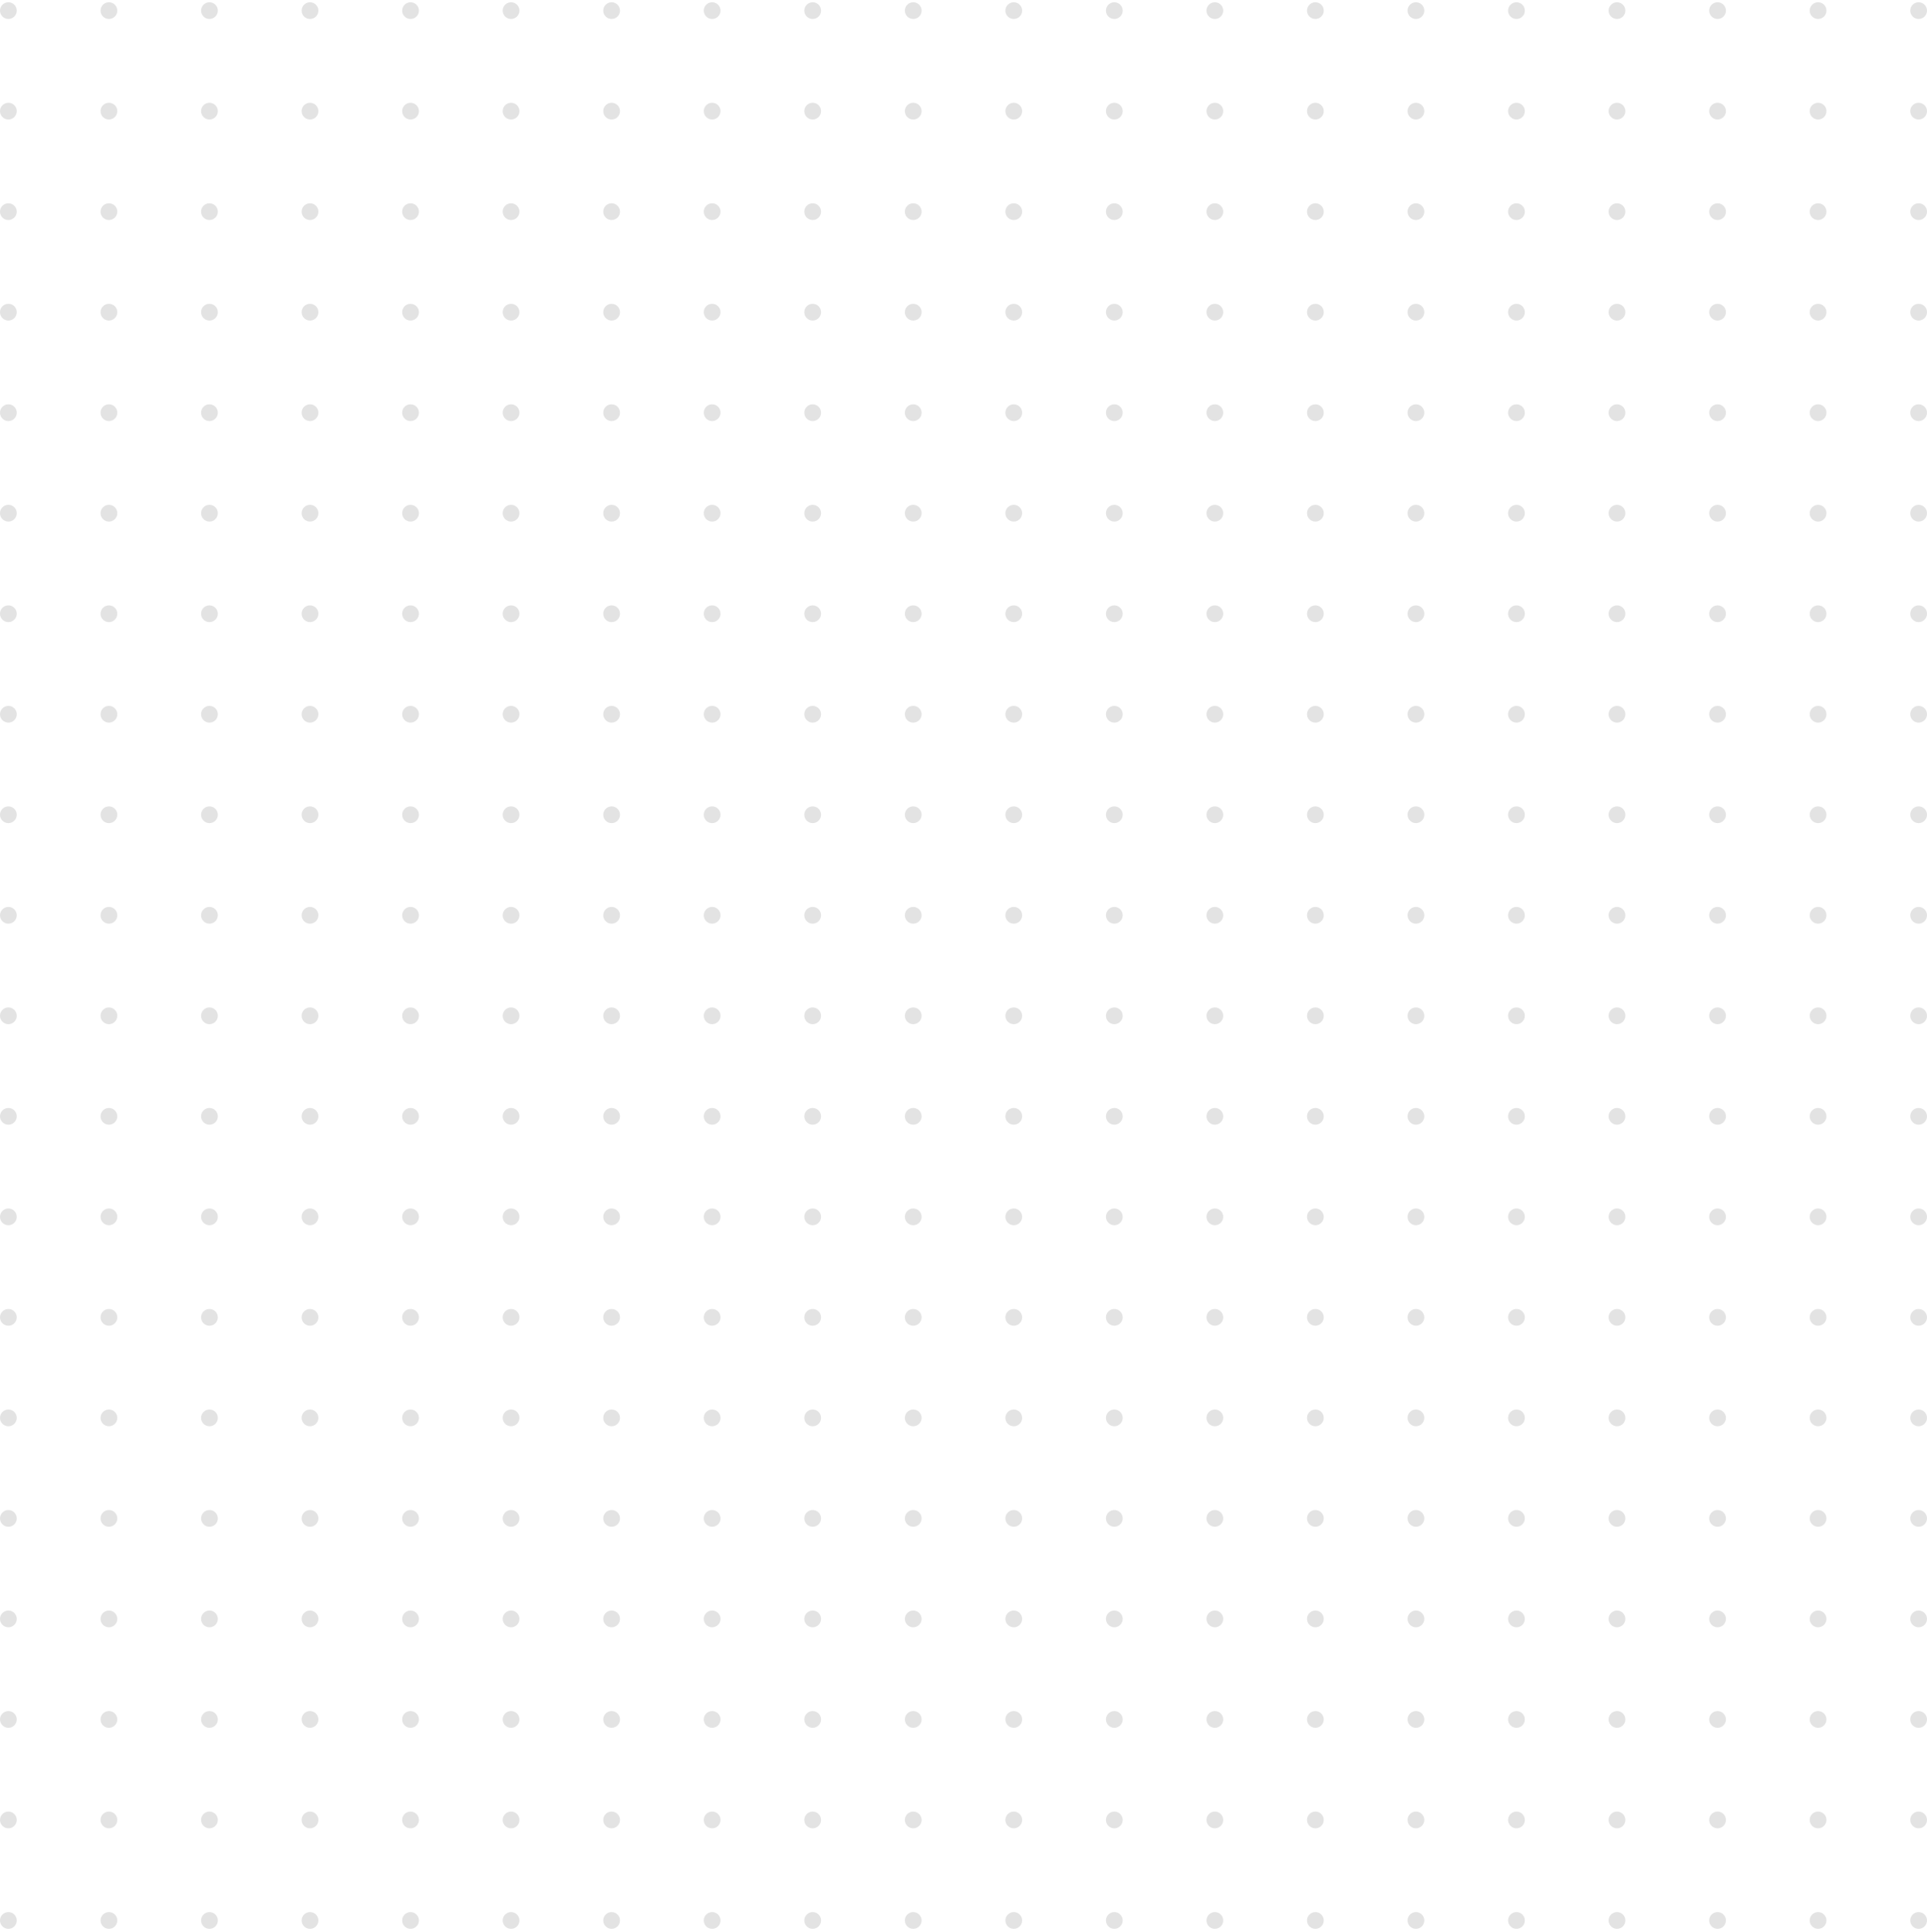 <svg width="345" height="346" viewBox="0 0 345 346" fill="none" xmlns="http://www.w3.org/2000/svg">
<circle cx="1.5" cy="1.902" r="1.5" fill="#E3E3E3"/>
<circle cx="19.5" cy="1.902" r="1.5" fill="#E3E3E3"/>
<circle cx="37.5" cy="1.902" r="1.5" fill="#E3E3E3"/>
<circle cx="55.5" cy="1.902" r="1.5" fill="#E3E3E3"/>
<circle cx="73.5" cy="1.902" r="1.5" fill="#E3E3E3"/>
<circle cx="91.5" cy="1.902" r="1.5" fill="#E3E3E3"/>
<circle cx="109.5" cy="1.902" r="1.5" fill="#E3E3E3"/>
<circle cx="127.5" cy="1.902" r="1.5" fill="#E3E3E3"/>
<circle cx="145.5" cy="1.902" r="1.5" fill="#E3E3E3"/>
<circle cx="163.5" cy="1.902" r="1.5" fill="#E3E3E3"/>
<circle cx="181.5" cy="1.902" r="1.5" fill="#E3E3E3"/>
<circle cx="199.5" cy="1.902" r="1.5" fill="#E3E3E3"/>
<circle cx="217.5" cy="1.902" r="1.5" fill="#E3E3E3"/>
<circle cx="235.5" cy="1.902" r="1.5" fill="#E3E3E3"/>
<circle cx="253.5" cy="1.902" r="1.5" fill="#E3E3E3"/>
<circle cx="271.5" cy="1.902" r="1.5" fill="#E3E3E3"/>
<circle cx="289.5" cy="1.902" r="1.5" fill="#E3E3E3"/>
<circle cx="307.5" cy="1.902" r="1.5" fill="#E3E3E3"/>
<circle cx="325.5" cy="1.902" r="1.5" fill="#E3E3E3"/>
<circle cx="343.5" cy="1.902" r="1.5" fill="#E3E3E3"/>
<circle cx="1.5" cy="19.902" r="1.5" fill="#E3E3E3"/>
<circle cx="19.5" cy="19.902" r="1.5" fill="#E3E3E3"/>
<circle cx="37.5" cy="19.902" r="1.5" fill="#E3E3E3"/>
<circle cx="55.5" cy="19.902" r="1.5" fill="#E3E3E3"/>
<circle cx="73.5" cy="19.902" r="1.5" fill="#E3E3E3"/>
<circle cx="91.5" cy="19.902" r="1.5" fill="#E3E3E3"/>
<circle cx="109.5" cy="19.902" r="1.5" fill="#E3E3E3"/>
<circle cx="127.5" cy="19.902" r="1.5" fill="#E3E3E3"/>
<circle cx="145.5" cy="19.902" r="1.5" fill="#E3E3E3"/>
<circle cx="163.5" cy="19.902" r="1.5" fill="#E3E3E3"/>
<circle cx="181.5" cy="19.902" r="1.5" fill="#E3E3E3"/>
<circle cx="199.5" cy="19.902" r="1.5" fill="#E3E3E3"/>
<circle cx="217.5" cy="19.902" r="1.5" fill="#E3E3E3"/>
<circle cx="235.5" cy="19.902" r="1.5" fill="#E3E3E3"/>
<circle cx="253.5" cy="19.902" r="1.5" fill="#E3E3E3"/>
<circle cx="271.5" cy="19.902" r="1.5" fill="#E3E3E3"/>
<circle cx="289.5" cy="19.902" r="1.5" fill="#E3E3E3"/>
<circle cx="307.5" cy="19.902" r="1.5" fill="#E3E3E3"/>
<circle cx="325.5" cy="19.902" r="1.5" fill="#E3E3E3"/>
<circle cx="343.5" cy="19.902" r="1.5" fill="#E3E3E3"/>
<circle cx="1.5" cy="37.902" r="1.5" fill="#E3E3E3"/>
<circle cx="19.5" cy="37.902" r="1.5" fill="#E3E3E3"/>
<circle cx="37.5" cy="37.902" r="1.5" fill="#E3E3E3"/>
<circle cx="55.5" cy="37.902" r="1.5" fill="#E3E3E3"/>
<circle cx="73.5" cy="37.902" r="1.5" fill="#E3E3E3"/>
<circle cx="91.5" cy="37.902" r="1.5" fill="#E3E3E3"/>
<circle cx="109.5" cy="37.902" r="1.5" fill="#E3E3E3"/>
<circle cx="127.5" cy="37.902" r="1.5" fill="#E3E3E3"/>
<circle cx="145.5" cy="37.902" r="1.5" fill="#E3E3E3"/>
<circle cx="163.5" cy="37.902" r="1.5" fill="#E3E3E3"/>
<circle cx="181.5" cy="37.902" r="1.5" fill="#E3E3E3"/>
<circle cx="199.5" cy="37.902" r="1.5" fill="#E3E3E3"/>
<circle cx="217.5" cy="37.902" r="1.5" fill="#E3E3E3"/>
<circle cx="235.5" cy="37.902" r="1.5" fill="#E3E3E3"/>
<circle cx="253.5" cy="37.902" r="1.5" fill="#E3E3E3"/>
<circle cx="271.5" cy="37.902" r="1.5" fill="#E3E3E3"/>
<circle cx="289.5" cy="37.902" r="1.5" fill="#E3E3E3"/>
<circle cx="307.5" cy="37.902" r="1.5" fill="#E3E3E3"/>
<circle cx="325.5" cy="37.902" r="1.5" fill="#E3E3E3"/>
<circle cx="343.5" cy="37.902" r="1.5" fill="#E3E3E3"/>
<circle cx="1.5" cy="55.902" r="1.5" fill="#E3E3E3"/>
<circle cx="19.5" cy="55.902" r="1.5" fill="#E3E3E3"/>
<circle cx="37.5" cy="55.902" r="1.5" fill="#E3E3E3"/>
<circle cx="55.5" cy="55.902" r="1.5" fill="#E3E3E3"/>
<circle cx="73.5" cy="55.902" r="1.5" fill="#E3E3E3"/>
<circle cx="91.5" cy="55.902" r="1.5" fill="#E3E3E3"/>
<circle cx="109.5" cy="55.902" r="1.5" fill="#E3E3E3"/>
<circle cx="127.5" cy="55.902" r="1.5" fill="#E3E3E3"/>
<circle cx="145.5" cy="55.902" r="1.5" fill="#E3E3E3"/>
<circle cx="163.5" cy="55.902" r="1.5" fill="#E3E3E3"/>
<circle cx="181.5" cy="55.902" r="1.5" fill="#E3E3E3"/>
<circle cx="199.5" cy="55.902" r="1.5" fill="#E3E3E3"/>
<circle cx="217.5" cy="55.902" r="1.5" fill="#E3E3E3"/>
<circle cx="235.5" cy="55.902" r="1.5" fill="#E3E3E3"/>
<circle cx="253.5" cy="55.902" r="1.5" fill="#E3E3E3"/>
<circle cx="271.5" cy="55.902" r="1.5" fill="#E3E3E3"/>
<circle cx="289.5" cy="55.902" r="1.5" fill="#E3E3E3"/>
<circle cx="307.5" cy="55.902" r="1.5" fill="#E3E3E3"/>
<circle cx="325.5" cy="55.902" r="1.5" fill="#E3E3E3"/>
<circle cx="343.5" cy="55.902" r="1.5" fill="#E3E3E3"/>
<circle cx="1.5" cy="73.902" r="1.5" fill="#E3E3E3"/>
<circle cx="19.5" cy="73.902" r="1.5" fill="#E3E3E3"/>
<circle cx="37.5" cy="73.902" r="1.5" fill="#E3E3E3"/>
<circle cx="55.5" cy="73.902" r="1.5" fill="#E3E3E3"/>
<circle cx="73.5" cy="73.902" r="1.5" fill="#E3E3E3"/>
<circle cx="91.5" cy="73.902" r="1.5" fill="#E3E3E3"/>
<circle cx="109.5" cy="73.902" r="1.5" fill="#E3E3E3"/>
<circle cx="127.5" cy="73.902" r="1.5" fill="#E3E3E3"/>
<circle cx="145.5" cy="73.902" r="1.5" fill="#E3E3E3"/>
<circle cx="163.5" cy="73.902" r="1.5" fill="#E3E3E3"/>
<circle cx="181.5" cy="73.902" r="1.5" fill="#E3E3E3"/>
<circle cx="199.5" cy="73.902" r="1.5" fill="#E3E3E3"/>
<circle cx="217.5" cy="73.902" r="1.5" fill="#E3E3E3"/>
<circle cx="235.5" cy="73.902" r="1.5" fill="#E3E3E3"/>
<circle cx="253.5" cy="73.902" r="1.5" fill="#E3E3E3"/>
<circle cx="271.5" cy="73.902" r="1.5" fill="#E3E3E3"/>
<circle cx="289.5" cy="73.902" r="1.5" fill="#E3E3E3"/>
<circle cx="307.5" cy="73.902" r="1.5" fill="#E3E3E3"/>
<circle cx="325.5" cy="73.902" r="1.5" fill="#E3E3E3"/>
<circle cx="343.5" cy="73.902" r="1.5" fill="#E3E3E3"/>
<circle cx="1.5" cy="91.902" r="1.5" fill="#E3E3E3"/>
<circle cx="19.5" cy="91.902" r="1.5" fill="#E3E3E3"/>
<circle cx="37.5" cy="91.902" r="1.5" fill="#E3E3E3"/>
<circle cx="55.5" cy="91.902" r="1.5" fill="#E3E3E3"/>
<circle cx="73.5" cy="91.902" r="1.5" fill="#E3E3E3"/>
<circle cx="91.5" cy="91.902" r="1.5" fill="#E3E3E3"/>
<circle cx="109.5" cy="91.902" r="1.5" fill="#E3E3E3"/>
<circle cx="127.5" cy="91.902" r="1.5" fill="#E3E3E3"/>
<circle cx="145.5" cy="91.902" r="1.5" fill="#E3E3E3"/>
<circle cx="163.5" cy="91.902" r="1.5" fill="#E3E3E3"/>
<circle cx="181.5" cy="91.902" r="1.5" fill="#E3E3E3"/>
<circle cx="199.5" cy="91.902" r="1.5" fill="#E3E3E3"/>
<circle cx="217.5" cy="91.902" r="1.5" fill="#E3E3E3"/>
<circle cx="235.5" cy="91.902" r="1.5" fill="#E3E3E3"/>
<circle cx="253.5" cy="91.902" r="1.5" fill="#E3E3E3"/>
<circle cx="271.5" cy="91.902" r="1.5" fill="#E3E3E3"/>
<circle cx="289.5" cy="91.902" r="1.5" fill="#E3E3E3"/>
<circle cx="307.5" cy="91.902" r="1.5" fill="#E3E3E3"/>
<circle cx="325.5" cy="91.902" r="1.5" fill="#E3E3E3"/>
<circle cx="343.5" cy="91.902" r="1.5" fill="#E3E3E3"/>
<circle cx="1.5" cy="109.902" r="1.5" fill="#E3E3E3"/>
<circle cx="19.5" cy="109.902" r="1.5" fill="#E3E3E3"/>
<circle cx="37.5" cy="109.902" r="1.5" fill="#E3E3E3"/>
<circle cx="55.5" cy="109.902" r="1.5" fill="#E3E3E3"/>
<circle cx="73.5" cy="109.902" r="1.5" fill="#E3E3E3"/>
<circle cx="91.5" cy="109.902" r="1.5" fill="#E3E3E3"/>
<circle cx="109.5" cy="109.902" r="1.5" fill="#E3E3E3"/>
<circle cx="127.5" cy="109.902" r="1.5" fill="#E3E3E3"/>
<circle cx="145.5" cy="109.902" r="1.5" fill="#E3E3E3"/>
<circle cx="163.5" cy="109.902" r="1.5" fill="#E3E3E3"/>
<circle cx="181.5" cy="109.902" r="1.5" fill="#E3E3E3"/>
<circle cx="199.5" cy="109.902" r="1.5" fill="#E3E3E3"/>
<circle cx="217.5" cy="109.902" r="1.5" fill="#E3E3E3"/>
<circle cx="235.5" cy="109.902" r="1.5" fill="#E3E3E3"/>
<circle cx="253.5" cy="109.902" r="1.5" fill="#E3E3E3"/>
<circle cx="271.5" cy="109.902" r="1.5" fill="#E3E3E3"/>
<circle cx="289.5" cy="109.902" r="1.5" fill="#E3E3E3"/>
<circle cx="307.5" cy="109.902" r="1.5" fill="#E3E3E3"/>
<circle cx="325.5" cy="109.902" r="1.5" fill="#E3E3E3"/>
<circle cx="343.5" cy="109.902" r="1.5" fill="#E3E3E3"/>
<circle cx="1.5" cy="127.902" r="1.5" fill="#E3E3E3"/>
<circle cx="19.5" cy="127.902" r="1.5" fill="#E3E3E3"/>
<circle cx="37.5" cy="127.902" r="1.5" fill="#E3E3E3"/>
<circle cx="55.5" cy="127.902" r="1.5" fill="#E3E3E3"/>
<circle cx="73.5" cy="127.902" r="1.5" fill="#E3E3E3"/>
<circle cx="91.5" cy="127.902" r="1.5" fill="#E3E3E3"/>
<circle cx="109.5" cy="127.902" r="1.5" fill="#E3E3E3"/>
<circle cx="127.5" cy="127.902" r="1.5" fill="#E3E3E3"/>
<circle cx="145.5" cy="127.902" r="1.5" fill="#E3E3E3"/>
<circle cx="163.5" cy="127.902" r="1.5" fill="#E3E3E3"/>
<circle cx="181.5" cy="127.902" r="1.5" fill="#E3E3E3"/>
<circle cx="199.5" cy="127.902" r="1.5" fill="#E3E3E3"/>
<circle cx="217.5" cy="127.902" r="1.5" fill="#E3E3E3"/>
<circle cx="235.5" cy="127.902" r="1.5" fill="#E3E3E3"/>
<circle cx="253.5" cy="127.902" r="1.5" fill="#E3E3E3"/>
<circle cx="271.5" cy="127.902" r="1.5" fill="#E3E3E3"/>
<circle cx="289.5" cy="127.902" r="1.5" fill="#E3E3E3"/>
<circle cx="307.5" cy="127.902" r="1.5" fill="#E3E3E3"/>
<circle cx="325.5" cy="127.902" r="1.5" fill="#E3E3E3"/>
<circle cx="343.5" cy="127.902" r="1.5" fill="#E3E3E3"/>
<circle cx="1.5" cy="145.902" r="1.5" fill="#E3E3E3"/>
<circle cx="19.5" cy="145.902" r="1.5" fill="#E3E3E3"/>
<circle cx="37.5" cy="145.902" r="1.5" fill="#E3E3E3"/>
<circle cx="55.5" cy="145.902" r="1.5" fill="#E3E3E3"/>
<circle cx="73.5" cy="145.902" r="1.5" fill="#E3E3E3"/>
<circle cx="91.5" cy="145.902" r="1.5" fill="#E3E3E3"/>
<circle cx="109.5" cy="145.902" r="1.5" fill="#E3E3E3"/>
<circle cx="127.5" cy="145.902" r="1.5" fill="#E3E3E3"/>
<circle cx="145.5" cy="145.902" r="1.5" fill="#E3E3E3"/>
<circle cx="163.5" cy="145.902" r="1.5" fill="#E3E3E3"/>
<circle cx="181.5" cy="145.902" r="1.5" fill="#E3E3E3"/>
<circle cx="199.5" cy="145.902" r="1.5" fill="#E3E3E3"/>
<circle cx="217.5" cy="145.902" r="1.5" fill="#E3E3E3"/>
<circle cx="235.5" cy="145.902" r="1.5" fill="#E3E3E3"/>
<circle cx="253.5" cy="145.902" r="1.5" fill="#E3E3E3"/>
<circle cx="271.5" cy="145.902" r="1.5" fill="#E3E3E3"/>
<circle cx="289.5" cy="145.902" r="1.5" fill="#E3E3E3"/>
<circle cx="307.5" cy="145.902" r="1.5" fill="#E3E3E3"/>
<circle cx="325.5" cy="145.902" r="1.5" fill="#E3E3E3"/>
<circle cx="343.5" cy="145.902" r="1.5" fill="#E3E3E3"/>
<circle cx="1.5" cy="163.902" r="1.5" fill="#E3E3E3"/>
<circle cx="19.5" cy="163.902" r="1.5" fill="#E3E3E3"/>
<circle cx="37.5" cy="163.902" r="1.5" fill="#E3E3E3"/>
<circle cx="55.5" cy="163.902" r="1.5" fill="#E3E3E3"/>
<circle cx="73.5" cy="163.902" r="1.5" fill="#E3E3E3"/>
<circle cx="91.5" cy="163.902" r="1.5" fill="#E3E3E3"/>
<circle cx="109.5" cy="163.902" r="1.5" fill="#E3E3E3"/>
<circle cx="127.5" cy="163.902" r="1.5" fill="#E3E3E3"/>
<circle cx="145.5" cy="163.902" r="1.5" fill="#E3E3E3"/>
<circle cx="163.5" cy="163.902" r="1.5" fill="#E3E3E3"/>
<circle cx="181.5" cy="163.902" r="1.5" fill="#E3E3E3"/>
<circle cx="199.5" cy="163.902" r="1.5" fill="#E3E3E3"/>
<circle cx="217.5" cy="163.902" r="1.5" fill="#E3E3E3"/>
<circle cx="235.5" cy="163.902" r="1.5" fill="#E3E3E3"/>
<circle cx="253.5" cy="163.902" r="1.5" fill="#E3E3E3"/>
<circle cx="271.5" cy="163.902" r="1.5" fill="#E3E3E3"/>
<circle cx="289.5" cy="163.902" r="1.5" fill="#E3E3E3"/>
<circle cx="307.5" cy="163.902" r="1.5" fill="#E3E3E3"/>
<circle cx="325.5" cy="163.902" r="1.5" fill="#E3E3E3"/>
<circle cx="343.5" cy="163.902" r="1.5" fill="#E3E3E3"/>
<circle cx="1.5" cy="181.902" r="1.5" fill="#E3E3E3"/>
<circle cx="19.5" cy="181.902" r="1.5" fill="#E3E3E3"/>
<circle cx="37.5" cy="181.902" r="1.5" fill="#E3E3E3"/>
<circle cx="55.5" cy="181.902" r="1.5" fill="#E3E3E3"/>
<circle cx="73.5" cy="181.902" r="1.5" fill="#E3E3E3"/>
<circle cx="91.5" cy="181.902" r="1.5" fill="#E3E3E3"/>
<circle cx="109.5" cy="181.902" r="1.5" fill="#E3E3E3"/>
<circle cx="127.5" cy="181.902" r="1.5" fill="#E3E3E3"/>
<circle cx="145.5" cy="181.902" r="1.5" fill="#E3E3E3"/>
<circle cx="163.5" cy="181.902" r="1.5" fill="#E3E3E3"/>
<circle cx="181.5" cy="181.902" r="1.5" fill="#E3E3E3"/>
<circle cx="199.5" cy="181.902" r="1.5" fill="#E3E3E3"/>
<circle cx="217.5" cy="181.902" r="1.5" fill="#E3E3E3"/>
<circle cx="235.5" cy="181.902" r="1.5" fill="#E3E3E3"/>
<circle cx="253.5" cy="181.902" r="1.5" fill="#E3E3E3"/>
<circle cx="271.5" cy="181.902" r="1.5" fill="#E3E3E3"/>
<circle cx="289.5" cy="181.902" r="1.5" fill="#E3E3E3"/>
<circle cx="307.5" cy="181.902" r="1.5" fill="#E3E3E3"/>
<circle cx="325.5" cy="181.902" r="1.5" fill="#E3E3E3"/>
<circle cx="343.5" cy="181.902" r="1.5" fill="#E3E3E3"/>
<circle cx="1.5" cy="199.902" r="1.5" fill="#E3E3E3"/>
<circle cx="19.5" cy="199.902" r="1.5" fill="#E3E3E3"/>
<circle cx="37.5" cy="199.902" r="1.5" fill="#E3E3E3"/>
<circle cx="55.5" cy="199.902" r="1.5" fill="#E3E3E3"/>
<circle cx="73.5" cy="199.902" r="1.5" fill="#E3E3E3"/>
<circle cx="91.5" cy="199.902" r="1.5" fill="#E3E3E3"/>
<circle cx="109.5" cy="199.902" r="1.5" fill="#E3E3E3"/>
<circle cx="127.5" cy="199.902" r="1.5" fill="#E3E3E3"/>
<circle cx="145.5" cy="199.902" r="1.5" fill="#E3E3E3"/>
<circle cx="163.5" cy="199.902" r="1.5" fill="#E3E3E3"/>
<circle cx="181.5" cy="199.902" r="1.5" fill="#E3E3E3"/>
<circle cx="199.5" cy="199.902" r="1.5" fill="#E3E3E3"/>
<circle cx="217.5" cy="199.902" r="1.5" fill="#E3E3E3"/>
<circle cx="235.5" cy="199.902" r="1.5" fill="#E3E3E3"/>
<circle cx="253.5" cy="199.902" r="1.5" fill="#E3E3E3"/>
<circle cx="271.5" cy="199.902" r="1.5" fill="#E3E3E3"/>
<circle cx="289.5" cy="199.902" r="1.5" fill="#E3E3E3"/>
<circle cx="307.5" cy="199.902" r="1.5" fill="#E3E3E3"/>
<circle cx="325.5" cy="199.902" r="1.5" fill="#E3E3E3"/>
<circle cx="343.5" cy="199.902" r="1.5" fill="#E3E3E3"/>
<circle cx="1.5" cy="217.902" r="1.5" fill="#E3E3E3"/>
<circle cx="19.5" cy="217.902" r="1.5" fill="#E3E3E3"/>
<circle cx="37.5" cy="217.902" r="1.5" fill="#E3E3E3"/>
<circle cx="55.5" cy="217.902" r="1.5" fill="#E3E3E3"/>
<circle cx="73.5" cy="217.902" r="1.5" fill="#E3E3E3"/>
<circle cx="91.5" cy="217.902" r="1.5" fill="#E3E3E3"/>
<circle cx="109.5" cy="217.902" r="1.5" fill="#E3E3E3"/>
<circle cx="127.5" cy="217.902" r="1.5" fill="#E3E3E3"/>
<circle cx="145.5" cy="217.902" r="1.5" fill="#E3E3E3"/>
<circle cx="163.5" cy="217.902" r="1.5" fill="#E3E3E3"/>
<circle cx="181.5" cy="217.902" r="1.5" fill="#E3E3E3"/>
<circle cx="199.5" cy="217.902" r="1.5" fill="#E3E3E3"/>
<circle cx="217.5" cy="217.902" r="1.5" fill="#E3E3E3"/>
<circle cx="235.5" cy="217.902" r="1.5" fill="#E3E3E3"/>
<circle cx="253.5" cy="217.902" r="1.5" fill="#E3E3E3"/>
<circle cx="271.5" cy="217.902" r="1.5" fill="#E3E3E3"/>
<circle cx="289.5" cy="217.902" r="1.5" fill="#E3E3E3"/>
<circle cx="307.5" cy="217.902" r="1.5" fill="#E3E3E3"/>
<circle cx="325.5" cy="217.902" r="1.5" fill="#E3E3E3"/>
<circle cx="343.5" cy="217.902" r="1.5" fill="#E3E3E3"/>
<circle cx="1.5" cy="235.902" r="1.5" fill="#E3E3E3"/>
<circle cx="19.5" cy="235.902" r="1.5" fill="#E3E3E3"/>
<circle cx="37.5" cy="235.902" r="1.5" fill="#E3E3E3"/>
<circle cx="55.5" cy="235.902" r="1.5" fill="#E3E3E3"/>
<circle cx="73.5" cy="235.902" r="1.5" fill="#E3E3E3"/>
<circle cx="91.5" cy="235.902" r="1.5" fill="#E3E3E3"/>
<circle cx="109.5" cy="235.902" r="1.5" fill="#E3E3E3"/>
<circle cx="127.5" cy="235.902" r="1.5" fill="#E3E3E3"/>
<circle cx="145.5" cy="235.902" r="1.5" fill="#E3E3E3"/>
<circle cx="163.5" cy="235.902" r="1.5" fill="#E3E3E3"/>
<circle cx="181.5" cy="235.902" r="1.5" fill="#E3E3E3"/>
<circle cx="199.5" cy="235.902" r="1.5" fill="#E3E3E3"/>
<circle cx="217.5" cy="235.902" r="1.5" fill="#E3E3E3"/>
<circle cx="235.5" cy="235.902" r="1.5" fill="#E3E3E3"/>
<circle cx="253.5" cy="235.902" r="1.5" fill="#E3E3E3"/>
<circle cx="271.5" cy="235.902" r="1.5" fill="#E3E3E3"/>
<circle cx="289.5" cy="235.902" r="1.5" fill="#E3E3E3"/>
<circle cx="307.5" cy="235.902" r="1.5" fill="#E3E3E3"/>
<circle cx="325.5" cy="235.902" r="1.5" fill="#E3E3E3"/>
<circle cx="343.5" cy="235.902" r="1.5" fill="#E3E3E3"/>
<circle cx="1.5" cy="253.902" r="1.5" fill="#E3E3E3"/>
<circle cx="19.5" cy="253.902" r="1.5" fill="#E3E3E3"/>
<circle cx="37.5" cy="253.902" r="1.5" fill="#E3E3E3"/>
<circle cx="55.5" cy="253.902" r="1.5" fill="#E3E3E3"/>
<circle cx="73.5" cy="253.902" r="1.5" fill="#E3E3E3"/>
<circle cx="91.5" cy="253.902" r="1.5" fill="#E3E3E3"/>
<circle cx="109.5" cy="253.902" r="1.5" fill="#E3E3E3"/>
<circle cx="127.5" cy="253.902" r="1.5" fill="#E3E3E3"/>
<circle cx="145.5" cy="253.902" r="1.5" fill="#E3E3E3"/>
<circle cx="163.5" cy="253.902" r="1.5" fill="#E3E3E3"/>
<circle cx="181.5" cy="253.902" r="1.5" fill="#E3E3E3"/>
<circle cx="199.5" cy="253.902" r="1.5" fill="#E3E3E3"/>
<circle cx="217.5" cy="253.902" r="1.5" fill="#E3E3E3"/>
<circle cx="235.5" cy="253.902" r="1.5" fill="#E3E3E3"/>
<circle cx="253.5" cy="253.902" r="1.5" fill="#E3E3E3"/>
<circle cx="271.5" cy="253.902" r="1.5" fill="#E3E3E3"/>
<circle cx="289.5" cy="253.902" r="1.5" fill="#E3E3E3"/>
<circle cx="307.5" cy="253.902" r="1.5" fill="#E3E3E3"/>
<circle cx="325.5" cy="253.902" r="1.5" fill="#E3E3E3"/>
<circle cx="343.5" cy="253.902" r="1.5" fill="#E3E3E3"/>
<circle cx="1.5" cy="271.902" r="1.5" fill="#E3E3E3"/>
<circle cx="19.5" cy="271.902" r="1.5" fill="#E3E3E3"/>
<circle cx="37.5" cy="271.902" r="1.5" fill="#E3E3E3"/>
<circle cx="55.5" cy="271.902" r="1.5" fill="#E3E3E3"/>
<circle cx="73.5" cy="271.902" r="1.5" fill="#E3E3E3"/>
<circle cx="91.5" cy="271.902" r="1.5" fill="#E3E3E3"/>
<circle cx="109.5" cy="271.902" r="1.5" fill="#E3E3E3"/>
<circle cx="127.5" cy="271.902" r="1.5" fill="#E3E3E3"/>
<circle cx="145.5" cy="271.902" r="1.5" fill="#E3E3E3"/>
<circle cx="163.5" cy="271.902" r="1.5" fill="#E3E3E3"/>
<circle cx="181.5" cy="271.902" r="1.5" fill="#E3E3E3"/>
<circle cx="199.5" cy="271.902" r="1.5" fill="#E3E3E3"/>
<circle cx="217.5" cy="271.902" r="1.5" fill="#E3E3E3"/>
<circle cx="235.5" cy="271.902" r="1.5" fill="#E3E3E3"/>
<circle cx="253.5" cy="271.902" r="1.5" fill="#E3E3E3"/>
<circle cx="271.5" cy="271.902" r="1.5" fill="#E3E3E3"/>
<circle cx="289.5" cy="271.902" r="1.5" fill="#E3E3E3"/>
<circle cx="307.5" cy="271.902" r="1.5" fill="#E3E3E3"/>
<circle cx="325.5" cy="271.902" r="1.5" fill="#E3E3E3"/>
<circle cx="343.5" cy="271.902" r="1.5" fill="#E3E3E3"/>
<circle cx="1.5" cy="289.902" r="1.5" fill="#E3E3E3"/>
<circle cx="19.5" cy="289.902" r="1.5" fill="#E3E3E3"/>
<circle cx="37.5" cy="289.902" r="1.5" fill="#E3E3E3"/>
<circle cx="55.5" cy="289.902" r="1.5" fill="#E3E3E3"/>
<circle cx="73.5" cy="289.902" r="1.5" fill="#E3E3E3"/>
<circle cx="91.5" cy="289.902" r="1.5" fill="#E3E3E3"/>
<circle cx="109.5" cy="289.902" r="1.5" fill="#E3E3E3"/>
<circle cx="127.5" cy="289.902" r="1.5" fill="#E3E3E3"/>
<circle cx="145.5" cy="289.902" r="1.5" fill="#E3E3E3"/>
<circle cx="163.5" cy="289.902" r="1.5" fill="#E3E3E3"/>
<circle cx="181.5" cy="289.902" r="1.5" fill="#E3E3E3"/>
<circle cx="199.5" cy="289.902" r="1.5" fill="#E3E3E3"/>
<circle cx="217.5" cy="289.902" r="1.5" fill="#E3E3E3"/>
<circle cx="235.5" cy="289.902" r="1.5" fill="#E3E3E3"/>
<circle cx="253.5" cy="289.902" r="1.5" fill="#E3E3E3"/>
<circle cx="271.5" cy="289.902" r="1.5" fill="#E3E3E3"/>
<circle cx="289.5" cy="289.902" r="1.5" fill="#E3E3E3"/>
<circle cx="307.5" cy="289.902" r="1.5" fill="#E3E3E3"/>
<circle cx="325.5" cy="289.902" r="1.5" fill="#E3E3E3"/>
<circle cx="343.5" cy="289.902" r="1.5" fill="#E3E3E3"/>
<circle cx="1.5" cy="307.902" r="1.5" fill="#E3E3E3"/>
<circle cx="19.5" cy="307.902" r="1.5" fill="#E3E3E3"/>
<circle cx="37.5" cy="307.902" r="1.5" fill="#E3E3E3"/>
<circle cx="55.5" cy="307.902" r="1.5" fill="#E3E3E3"/>
<circle cx="73.5" cy="307.902" r="1.5" fill="#E3E3E3"/>
<circle cx="91.5" cy="307.902" r="1.5" fill="#E3E3E3"/>
<circle cx="109.5" cy="307.902" r="1.5" fill="#E3E3E3"/>
<circle cx="127.5" cy="307.902" r="1.5" fill="#E3E3E3"/>
<circle cx="145.5" cy="307.902" r="1.5" fill="#E3E3E3"/>
<circle cx="163.5" cy="307.902" r="1.5" fill="#E3E3E3"/>
<circle cx="181.5" cy="307.902" r="1.5" fill="#E3E3E3"/>
<circle cx="199.5" cy="307.902" r="1.5" fill="#E3E3E3"/>
<circle cx="217.5" cy="307.902" r="1.5" fill="#E3E3E3"/>
<circle cx="235.5" cy="307.902" r="1.5" fill="#E3E3E3"/>
<circle cx="253.5" cy="307.902" r="1.5" fill="#E3E3E3"/>
<circle cx="271.5" cy="307.902" r="1.5" fill="#E3E3E3"/>
<circle cx="289.5" cy="307.902" r="1.5" fill="#E3E3E3"/>
<circle cx="307.5" cy="307.902" r="1.5" fill="#E3E3E3"/>
<circle cx="325.5" cy="307.902" r="1.5" fill="#E3E3E3"/>
<circle cx="343.5" cy="307.902" r="1.5" fill="#E3E3E3"/>
<circle cx="1.5" cy="325.902" r="1.5" fill="#E3E3E3"/>
<circle cx="19.5" cy="325.902" r="1.5" fill="#E3E3E3"/>
<circle cx="37.5" cy="325.902" r="1.5" fill="#E3E3E3"/>
<circle cx="55.5" cy="325.902" r="1.5" fill="#E3E3E3"/>
<circle cx="73.5" cy="325.902" r="1.5" fill="#E3E3E3"/>
<circle cx="91.5" cy="325.902" r="1.5" fill="#E3E3E3"/>
<circle cx="109.5" cy="325.902" r="1.5" fill="#E3E3E3"/>
<circle cx="127.5" cy="325.902" r="1.5" fill="#E3E3E3"/>
<circle cx="145.5" cy="325.902" r="1.5" fill="#E3E3E3"/>
<circle cx="163.5" cy="325.902" r="1.5" fill="#E3E3E3"/>
<circle cx="181.5" cy="325.902" r="1.5" fill="#E3E3E3"/>
<circle cx="199.5" cy="325.902" r="1.5" fill="#E3E3E3"/>
<circle cx="217.5" cy="325.902" r="1.5" fill="#E3E3E3"/>
<circle cx="235.5" cy="325.902" r="1.5" fill="#E3E3E3"/>
<circle cx="253.5" cy="325.902" r="1.5" fill="#E3E3E3"/>
<circle cx="271.5" cy="325.902" r="1.5" fill="#E3E3E3"/>
<circle cx="289.5" cy="325.902" r="1.5" fill="#E3E3E3"/>
<circle cx="307.5" cy="325.902" r="1.5" fill="#E3E3E3"/>
<circle cx="325.5" cy="325.902" r="1.5" fill="#E3E3E3"/>
<circle cx="343.5" cy="325.902" r="1.5" fill="#E3E3E3"/>
<circle cx="1.5" cy="343.902" r="1.5" fill="#E3E3E3"/>
<circle cx="19.5" cy="343.902" r="1.5" fill="#E3E3E3"/>
<circle cx="37.5" cy="343.902" r="1.5" fill="#E3E3E3"/>
<circle cx="55.5" cy="343.902" r="1.5" fill="#E3E3E3"/>
<circle cx="73.5" cy="343.902" r="1.5" fill="#E3E3E3"/>
<circle cx="91.5" cy="343.902" r="1.5" fill="#E3E3E3"/>
<circle cx="109.5" cy="343.902" r="1.5" fill="#E3E3E3"/>
<circle cx="127.5" cy="343.902" r="1.5" fill="#E3E3E3"/>
<circle cx="145.5" cy="343.902" r="1.5" fill="#E3E3E3"/>
<circle cx="163.5" cy="343.902" r="1.5" fill="#E3E3E3"/>
<circle cx="181.5" cy="343.902" r="1.5" fill="#E3E3E3"/>
<circle cx="199.5" cy="343.902" r="1.5" fill="#E3E3E3"/>
<circle cx="217.5" cy="343.902" r="1.5" fill="#E3E3E3"/>
<circle cx="235.5" cy="343.902" r="1.5" fill="#E3E3E3"/>
<circle cx="253.5" cy="343.902" r="1.5" fill="#E3E3E3"/>
<circle cx="271.5" cy="343.902" r="1.5" fill="#E3E3E3"/>
<circle cx="289.5" cy="343.902" r="1.5" fill="#E3E3E3"/>
<circle cx="307.5" cy="343.902" r="1.5" fill="#E3E3E3"/>
<circle cx="325.5" cy="343.902" r="1.5" fill="#E3E3E3"/>
<circle cx="343.5" cy="343.902" r="1.5" fill="#E3E3E3"/>
</svg>
